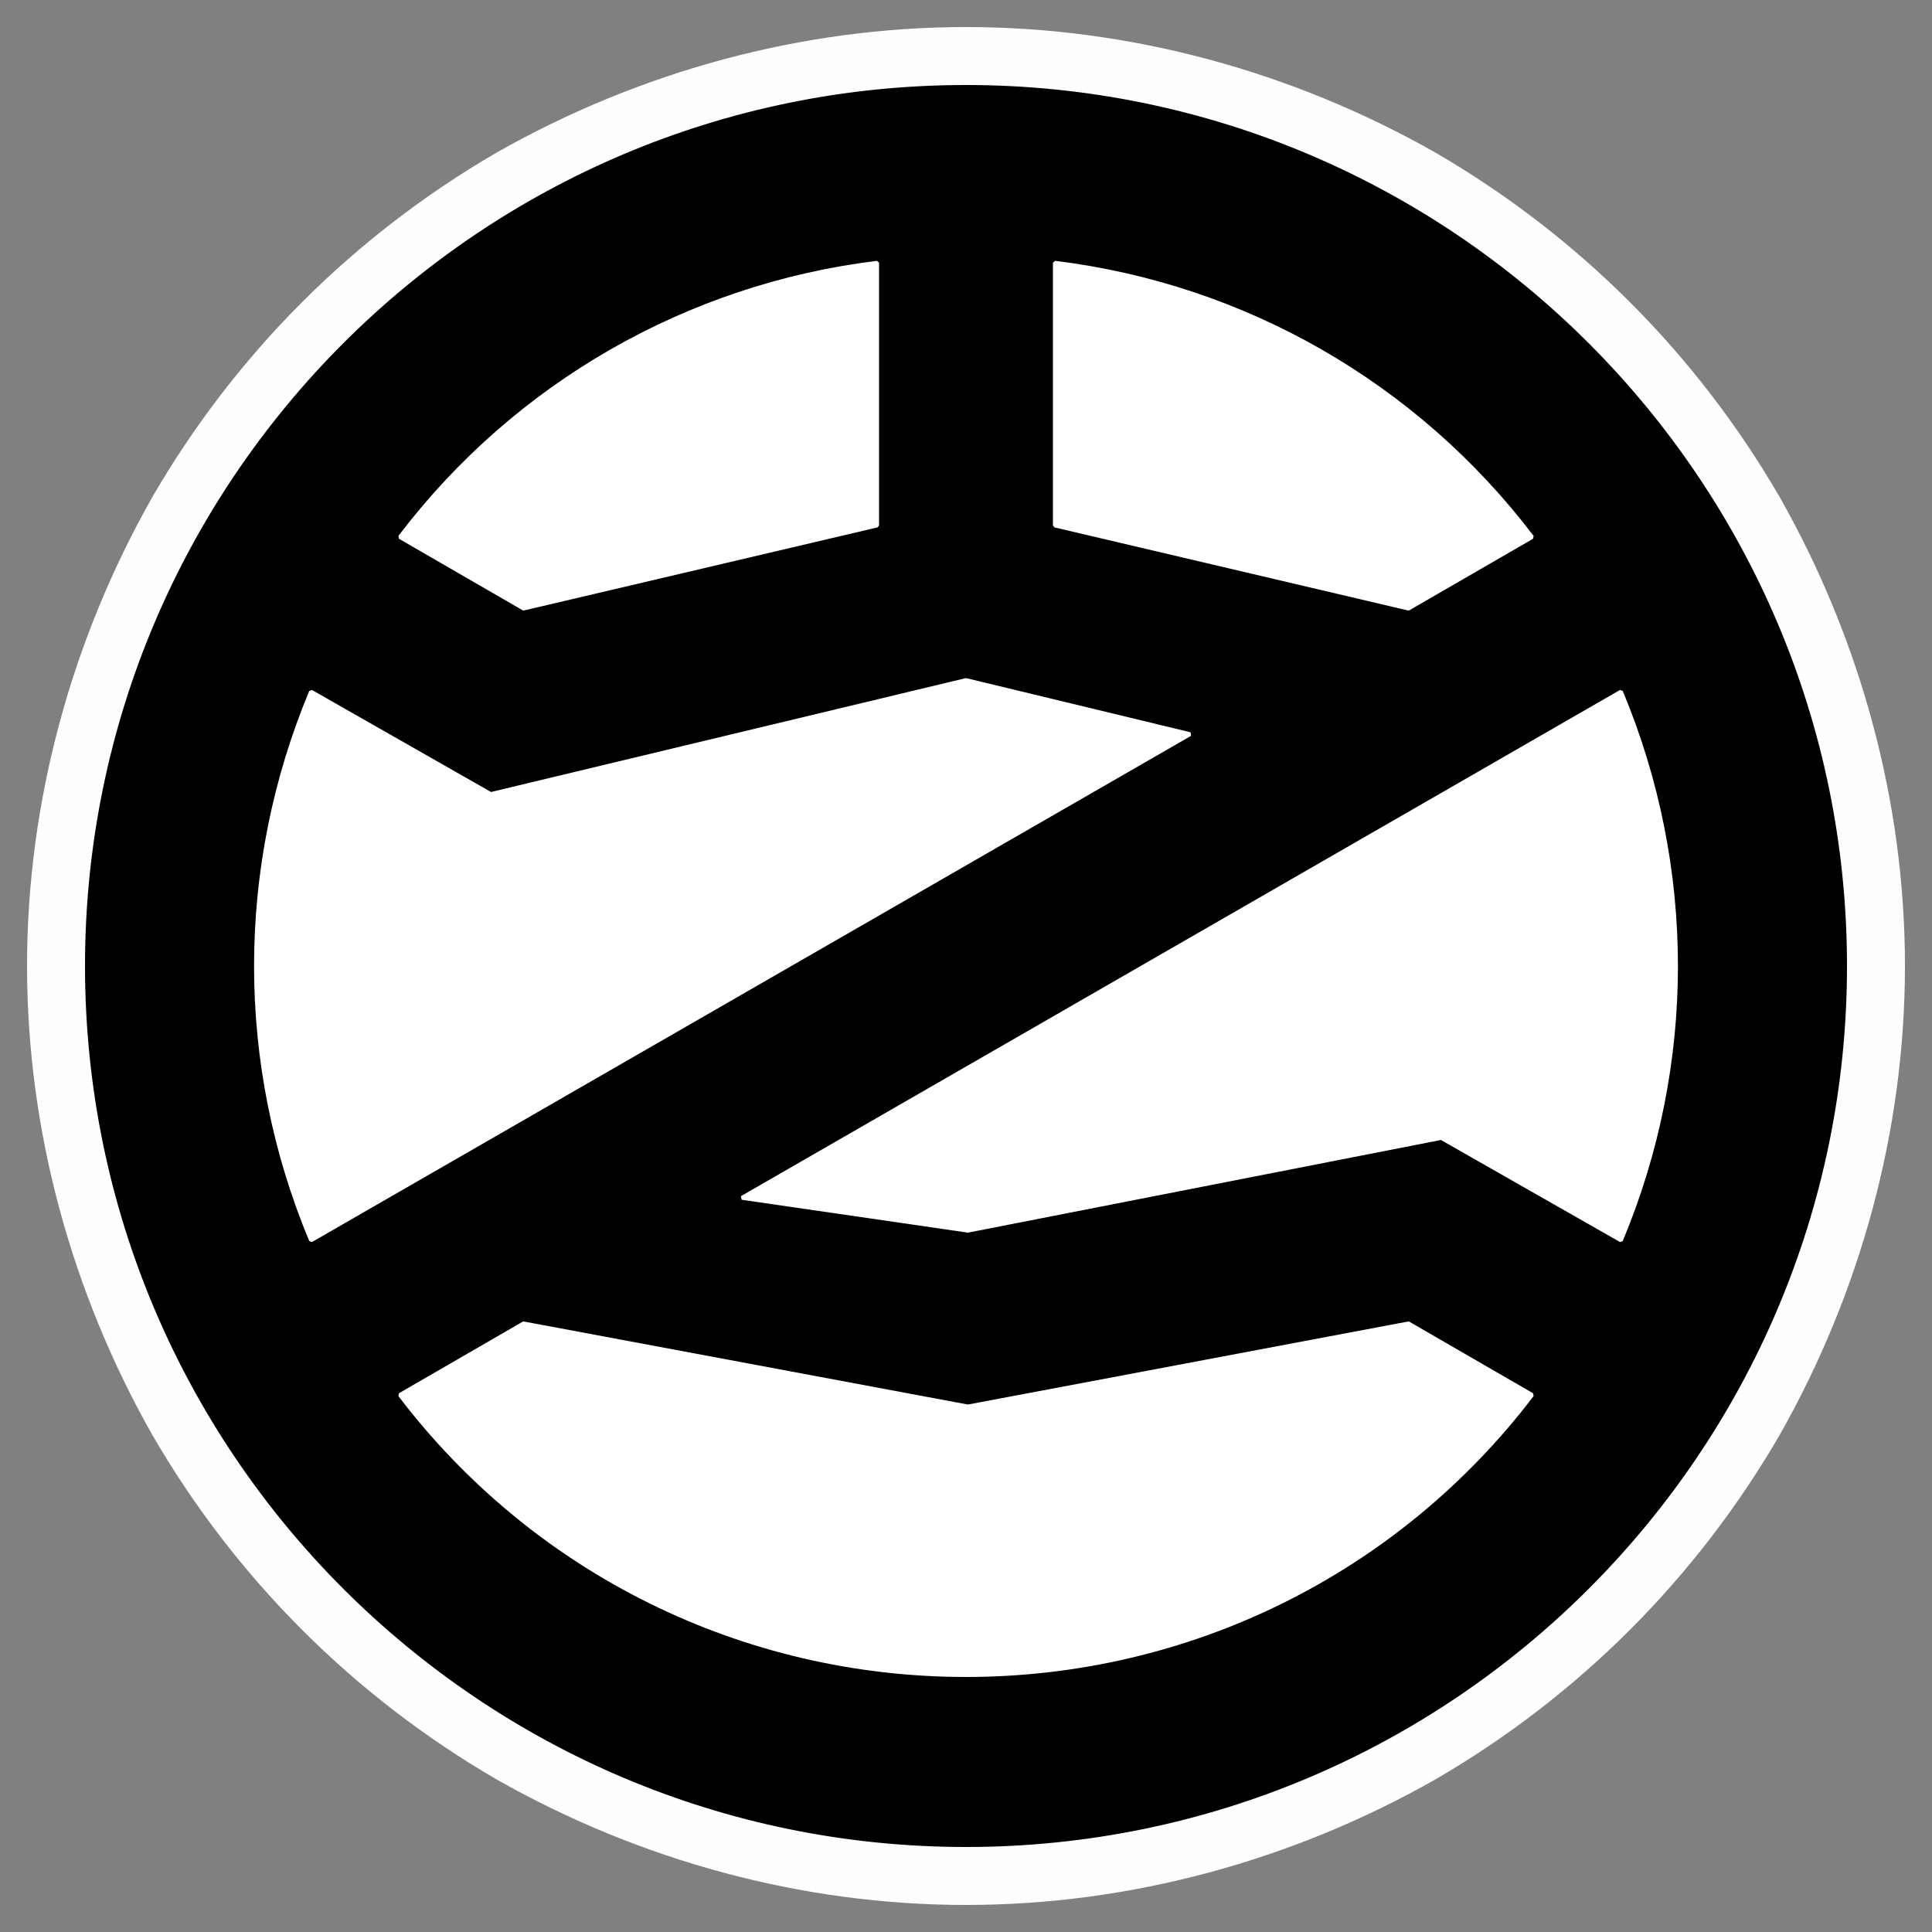 <?xml version="1.0" encoding="UTF-8"?>
<!DOCTYPE svg PUBLIC "-//W3C//DTD SVG 1.1//EN" "http://www.w3.org/Graphics/SVG/1.1/DTD/svg11.dtd">
<svg version="1.2" width="10mm" height="10mm" viewBox="0 0 1000 1000" preserveAspectRatio="xMidYMid" fill-rule="evenodd" stroke-width="28.222" stroke-linejoin="round" xmlns="http://www.w3.org/2000/svg" xmlns:ooo="http://xml.openoffice.org/svg/export" xmlns:xlink="http://www.w3.org/1999/xlink" xmlns:presentation="http://sun.com/xmlns/staroffice/presentation" xmlns:smil="http://www.w3.org/2001/SMIL20/" xmlns:anim="urn:oasis:names:tc:opendocument:xmlns:animation:1.0" xml:space="preserve">
 <rect x="0" y="0" width="1000" height="1000" fill="#808080" stroke="none"/>
 <defs class="ClipPathGroup">
  <clipPath id="presentation_clip_path" clipPathUnits="userSpaceOnUse">
   <rect x="0" y="0" width="1000" height="1000"/>
  </clipPath>
  <clipPath id="presentation_clip_path_shrink" clipPathUnits="userSpaceOnUse">
   <rect x="1" y="1" width="998" height="998"/>
  </clipPath>
 </defs>
 <defs class="TextShapeIndex">
  <g ooo:slide="id1" ooo:id-list="id3"/>
 </defs>
 <defs class="EmbeddedBulletChars">
  <g id="bullet-char-template-57356" transform="scale(0,-0)">
   <path d="M 580,1141 L 1163,571 580,0 -4,571 580,1141 Z"/>
  </g>
  <g id="bullet-char-template-57354" transform="scale(0,-0)">
   <path d="M 8,1128 L 1137,1128 1137,0 8,0 8,1128 Z"/>
  </g>
  <g id="bullet-char-template-10146" transform="scale(0,-0)">
   <path d="M 174,0 L 602,739 174,1481 1456,739 174,0 Z M 1358,739 L 309,1346 659,739 1358,739 Z"/>
  </g>
  <g id="bullet-char-template-10132" transform="scale(0,-0)">
   <path d="M 2015,739 L 1276,0 717,0 1260,543 174,543 174,936 1260,936 717,1481 1274,1481 2015,739 Z"/>
  </g>
  <g id="bullet-char-template-10007" transform="scale(0,-0)">
   <path d="M 0,-2 C -7,14 -16,27 -25,37 L 356,567 C 262,823 215,952 215,954 215,979 228,992 255,992 264,992 276,990 289,987 310,991 331,999 354,1012 L 381,999 492,748 772,1049 836,1024 860,1049 C 881,1039 901,1025 922,1006 886,937 835,863 770,784 769,783 710,716 594,584 L 774,223 C 774,196 753,168 711,139 L 727,119 C 717,90 699,76 672,76 641,76 570,178 457,381 L 164,-76 C 142,-110 111,-127 72,-127 30,-127 9,-110 8,-76 1,-67 -2,-52 -2,-32 -2,-23 -1,-13 0,-2 Z"/>
  </g>
  <g id="bullet-char-template-10004" transform="scale(0,-0)">
   <path d="M 285,-33 C 182,-33 111,30 74,156 52,228 41,333 41,471 41,549 55,616 82,672 116,743 169,778 240,778 293,778 328,747 346,684 L 369,508 C 377,444 397,411 428,410 L 1163,1116 C 1174,1127 1196,1133 1229,1133 1271,1133 1292,1118 1292,1087 L 1292,965 C 1292,929 1282,901 1262,881 L 442,47 C 390,-6 338,-33 285,-33 Z"/>
  </g>
  <g id="bullet-char-template-9679" transform="scale(0,-0)">
   <path d="M 813,0 C 632,0 489,54 383,161 276,268 223,411 223,592 223,773 276,916 383,1023 489,1130 632,1184 813,1184 992,1184 1136,1130 1245,1023 1353,916 1407,772 1407,592 1407,412 1353,268 1245,161 1136,54 992,0 813,0 Z"/>
  </g>
  <g id="bullet-char-template-8226" transform="scale(0,-0)">
   <path d="M 346,457 C 273,457 209,483 155,535 101,586 74,649 74,723 74,796 101,859 155,911 209,963 273,989 346,989 419,989 480,963 531,910 582,859 608,796 608,723 608,648 583,586 532,535 482,483 420,457 346,457 Z"/>
  </g>
  <g id="bullet-char-template-8211" transform="scale(0,-0)">
   <path d="M -4,459 L 1135,459 1135,606 -4,606 -4,459 Z"/>
  </g>
  <g id="bullet-char-template-61548" transform="scale(0,-0)">
   <path d="M 173,740 C 173,903 231,1043 346,1159 462,1274 601,1332 765,1332 928,1332 1067,1274 1183,1159 1299,1043 1357,903 1357,740 1357,577 1299,437 1183,322 1067,206 928,148 765,148 601,148 462,206 346,322 231,437 173,577 173,740 Z"/>
  </g>
 </defs>
 <g>
  <g id="id2" class="Master_Slide">
   <g id="bg-id2" class="Background"/>
   <g id="bo-id2" class="BackgroundObjects"/>
  </g>
 </g>
 <g class="SlideGroup">
  <g>
   <g id="container-id1">
    <g id="id1" class="Slide" clip-path="url(#presentation_clip_path)">
     <g class="Page">
      <g class="Graphic">
       <g id="id3">
        <rect class="BoundingBox" stroke="none" fill="none" x="0" y="0" width="1001" height="1001"/>
        <path fill="none" stroke="rgb(0,0,0)" stroke-width="2" stroke-linejoin="bevel" d="M 250,769 C 391,900 609,900 750,769"/>
        <path fill="rgb(254,254,254)" stroke="none" d="M 986,500 C 986,585 963,669 921,743 878,817 817,878 743,921 669,963 585,986 500,986 415,986 331,963 257,921 183,878 122,817 79,743 37,669 14,585 14,500 14,415 37,331 79,257 122,183 183,122 257,79 331,37 415,14 500,14 585,14 669,37 743,79 817,122 878,183 921,257 963,331 986,415 986,500 L 986,500 Z"/>
        <path fill="none" stroke="rgb(0,0,0)" stroke-width="2" stroke-linejoin="bevel" d="M 226,605 L 293,567"/>
        <path fill="rgb(0,0,0)" stroke="none" d="M 955,500 C 955,249 751,45 500,45 249,45 45,249 45,500 45,751 249,955 500,955 751,955 955,751 955,500 L 955,500 Z"/>
        <path fill="none" stroke="rgb(0,0,0)" stroke-width="2" stroke-linejoin="bevel" d="M 955,500 C 955,249 751,45 500,45 249,45 45,249 45,500 45,751 249,955 500,955 751,955 955,751 955,500 L 955,500 Z"/>
        <path fill="rgb(255,255,255)" stroke="none" d="M 729,315 L 793,278 C 733,199 644,148 546,136 L 546,272 729,315 Z"/>
        <path fill="none" stroke="rgb(255,255,255)" stroke-width="2" stroke-linejoin="bevel" d="M 729,315 L 793,278 C 733,199 644,148 546,136 L 546,272 729,315 Z"/>
        <path fill="rgb(255,255,255)" stroke="none" d="M 207,278 C 267,199 356,148 454,136 L 454,272 271,315 207,278 Z"/>
        <path fill="none" stroke="rgb(255,255,255)" stroke-width="2" stroke-linejoin="bevel" d="M 207,278 C 267,199 356,148 454,136 L 454,272 271,315 207,278 Z"/>
        <path fill="rgb(255,255,255)" stroke="none" d="M 254,411 L 161,358 C 123,449 123,551 161,642 L 616,380 500,352 254,411 Z"/>
        <path fill="none" stroke="rgb(255,255,255)" stroke-width="2" stroke-linejoin="bevel" d="M 254,411 L 161,358 C 123,449 123,551 161,642 L 616,380 500,352 254,411 Z"/>
        <path fill="rgb(255,255,255)" stroke="none" d="M 501,637 L 746,589 839,642 C 877,551 877,449 839,358 L 384,620 501,637 Z"/>
        <path fill="none" stroke="rgb(255,255,255)" stroke-width="2" stroke-linejoin="bevel" d="M 501,637 L 746,589 839,642 C 877,551 877,449 839,358 L 384,620 501,637 Z"/>
        <path fill="rgb(255,255,255)" stroke="none" d="M 729,685 L 501,728 271,685 207,722 C 277,814 385,867 500,867 615,867 723,814 793,722 L 729,685 Z"/>
        <path fill="none" stroke="rgb(255,255,255)" stroke-width="2" stroke-linejoin="bevel" d="M 729,685 L 501,728 271,685 207,722 C 277,814 385,867 500,867 615,867 723,814 793,722 L 729,685 Z"/>
       </g>
      </g>
     </g>
    </g>
   </g>
  </g>
 </g>
</svg>